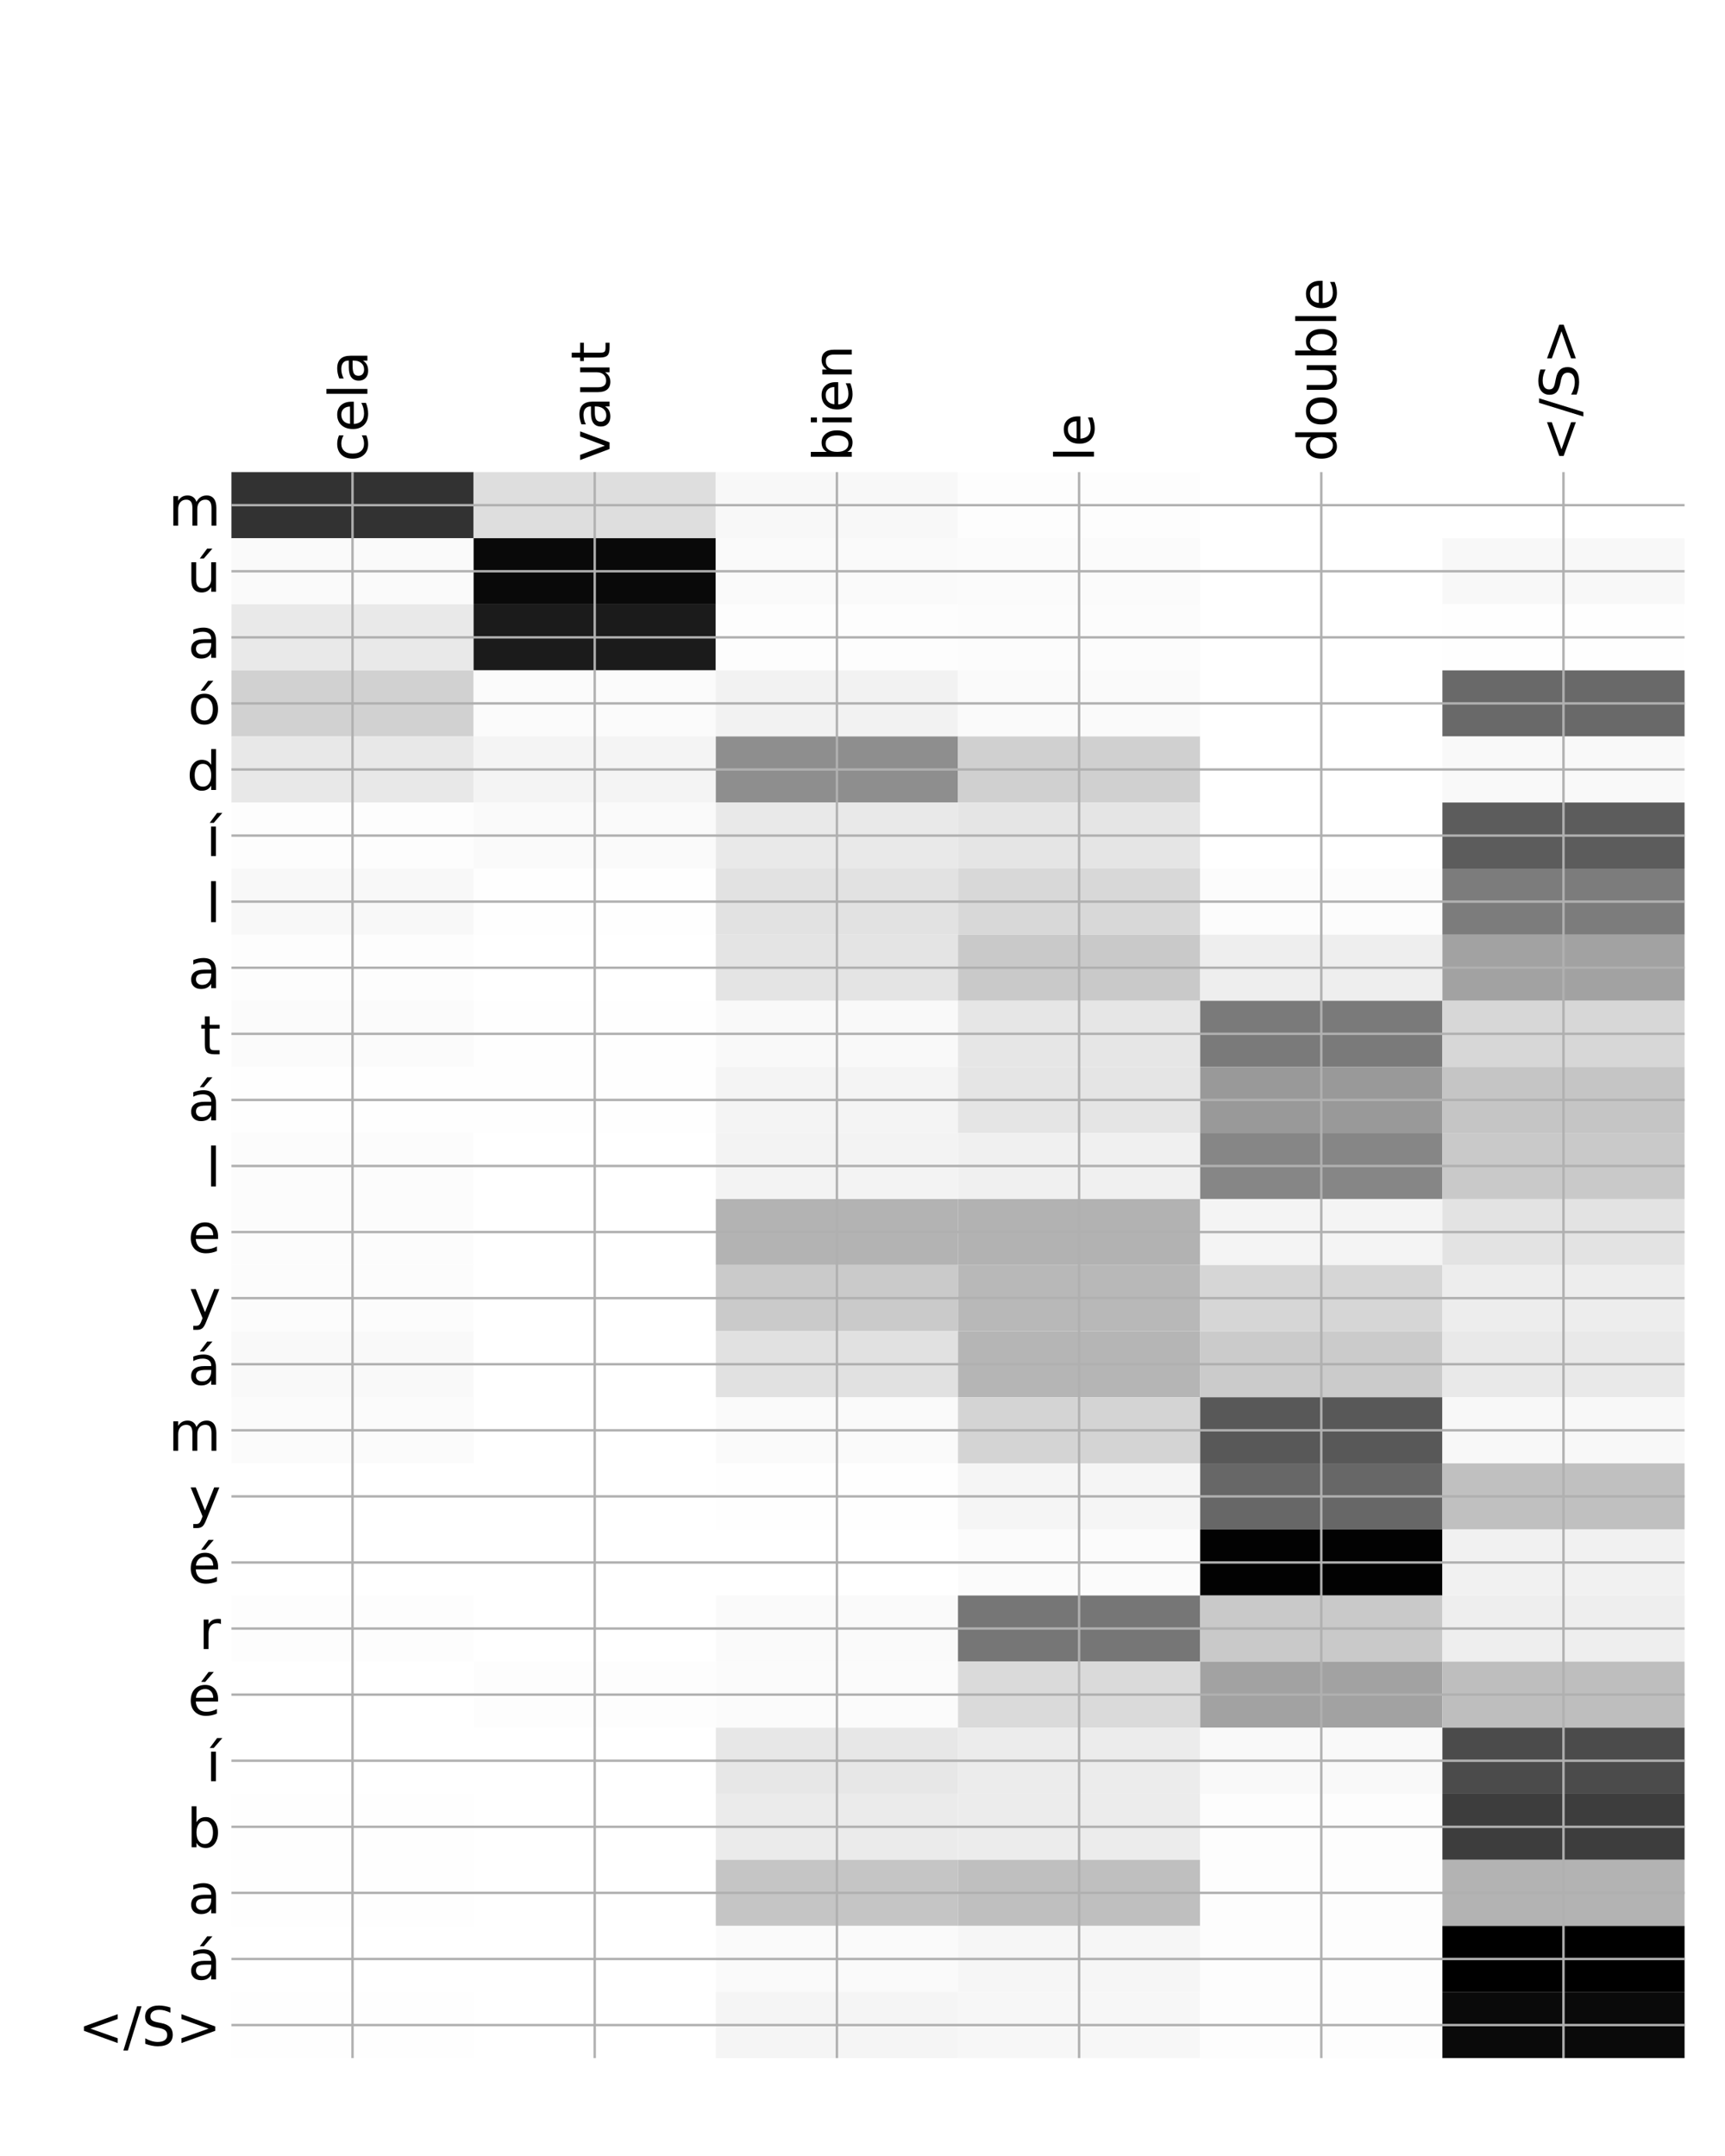 <?xml version="1.0" encoding="utf-8" standalone="no"?>
<!DOCTYPE svg PUBLIC "-//W3C//DTD SVG 1.1//EN"
  "http://www.w3.org/Graphics/SVG/1.1/DTD/svg11.dtd">
<!-- Created with matplotlib (http://matplotlib.org/) -->
<svg height="720pt" version="1.1" viewBox="0 0 576 720" width="576pt" xmlns="http://www.w3.org/2000/svg" xmlns:xlink="http://www.w3.org/1999/xlink">
 <defs>
  <style type="text/css">
*{stroke-linecap:butt;stroke-linejoin:round;}
  </style>
 </defs>
 <g id="figure_1">
  <g id="patch_1">
   <path d="M 0 720 
L 576 720 
L 576 0 
L 0 0 
z
" style="fill:#ffffff;"/>
  </g>
  <g id="axes_1">
   <g id="PolyCollection_1">
    <path clip-path="url(#p6055b982e8)" d="M 77.275 157.667 
L 77.275 179.735 
L 158.146 179.735 
L 158.146 157.667 
L 77.275 157.667 
z
" style="fill:#323232;"/>
    <path clip-path="url(#p6055b982e8)" d="M 158.146 157.667 
L 158.146 179.735 
L 239.017 179.735 
L 239.017 157.667 
L 158.146 157.667 
z
" style="fill:#dedede;"/>
    <path clip-path="url(#p6055b982e8)" d="M 239.017 157.667 
L 239.017 179.735 
L 319.887 179.735 
L 319.887 157.667 
L 239.017 157.667 
z
" style="fill:#f8f8f8;"/>
    <path clip-path="url(#p6055b982e8)" d="M 319.887 157.667 
L 319.887 179.735 
L 400.758 179.735 
L 400.758 157.667 
L 319.887 157.667 
z
" style="fill:#fdfdfd;"/>
    <path clip-path="url(#p6055b982e8)" d="M 400.758 157.667 
L 400.758 179.735 
L 481.629 179.735 
L 481.629 157.667 
L 400.758 157.667 
z
" style="fill:#ffffff;"/>
    <path clip-path="url(#p6055b982e8)" d="M 481.629 157.667 
L 481.629 179.735 
L 562.5 179.735 
L 562.5 157.667 
L 481.629 157.667 
z
" style="fill:#ffffff;"/>
    <path clip-path="url(#p6055b982e8)" d="M 77.275 179.735 
L 77.275 201.803 
L 158.146 201.803 
L 158.146 179.735 
L 77.275 179.735 
z
" style="fill:#fafafa;"/>
    <path clip-path="url(#p6055b982e8)" d="M 158.146 179.735 
L 158.146 201.803 
L 239.017 201.803 
L 239.017 179.735 
L 158.146 179.735 
z
" style="fill:#090909;"/>
    <path clip-path="url(#p6055b982e8)" d="M 239.017 179.735 
L 239.017 201.803 
L 319.887 201.803 
L 319.887 179.735 
L 239.017 179.735 
z
" style="fill:#fafafa;"/>
    <path clip-path="url(#p6055b982e8)" d="M 319.887 179.735 
L 319.887 201.803 
L 400.758 201.803 
L 400.758 179.735 
L 319.887 179.735 
z
" style="fill:#fbfbfb;"/>
    <path clip-path="url(#p6055b982e8)" d="M 400.758 179.735 
L 400.758 201.803 
L 481.629 201.803 
L 481.629 179.735 
L 400.758 179.735 
z
" style="fill:#ffffff;"/>
    <path clip-path="url(#p6055b982e8)" d="M 481.629 179.735 
L 481.629 201.803 
L 562.5 201.803 
L 562.5 179.735 
L 481.629 179.735 
z
" style="fill:#f8f8f8;"/>
    <path clip-path="url(#p6055b982e8)" d="M 77.275 201.803 
L 77.275 223.871 
L 158.146 223.871 
L 158.146 201.803 
L 77.275 201.803 
z
" style="fill:#e9e9e9;"/>
    <path clip-path="url(#p6055b982e8)" d="M 158.146 201.803 
L 158.146 223.871 
L 239.017 223.871 
L 239.017 201.803 
L 158.146 201.803 
z
" style="fill:#1b1b1b;"/>
    <path clip-path="url(#p6055b982e8)" d="M 239.017 201.803 
L 239.017 223.871 
L 319.887 223.871 
L 319.887 201.803 
L 239.017 201.803 
z
" style="fill:#fdfdfd;"/>
    <path clip-path="url(#p6055b982e8)" d="M 319.887 201.803 
L 319.887 223.871 
L 400.758 223.871 
L 400.758 201.803 
L 319.887 201.803 
z
" style="fill:#fcfcfc;"/>
    <path clip-path="url(#p6055b982e8)" d="M 400.758 201.803 
L 400.758 223.871 
L 481.629 223.871 
L 481.629 201.803 
L 400.758 201.803 
z
" style="fill:#ffffff;"/>
    <path clip-path="url(#p6055b982e8)" d="M 481.629 201.803 
L 481.629 223.871 
L 562.5 223.871 
L 562.5 201.803 
L 481.629 201.803 
z
" style="fill:#fefefe;"/>
    <path clip-path="url(#p6055b982e8)" d="M 77.275 223.871 
L 77.275 245.939 
L 158.146 245.939 
L 158.146 223.871 
L 77.275 223.871 
z
" style="fill:#d1d1d1;"/>
    <path clip-path="url(#p6055b982e8)" d="M 158.146 223.871 
L 158.146 245.939 
L 239.017 245.939 
L 239.017 223.871 
L 158.146 223.871 
z
" style="fill:#fbfbfb;"/>
    <path clip-path="url(#p6055b982e8)" d="M 239.017 223.871 
L 239.017 245.939 
L 319.887 245.939 
L 319.887 223.871 
L 239.017 223.871 
z
" style="fill:#f2f2f2;"/>
    <path clip-path="url(#p6055b982e8)" d="M 319.887 223.871 
L 319.887 245.939 
L 400.758 245.939 
L 400.758 223.871 
L 319.887 223.871 
z
" style="fill:#fafafa;"/>
    <path clip-path="url(#p6055b982e8)" d="M 400.758 223.871 
L 400.758 245.939 
L 481.629 245.939 
L 481.629 223.871 
L 400.758 223.871 
z
" style="fill:#ffffff;"/>
    <path clip-path="url(#p6055b982e8)" d="M 481.629 223.871 
L 481.629 245.939 
L 562.5 245.939 
L 562.5 223.871 
L 481.629 223.871 
z
" style="fill:#696969;"/>
    <path clip-path="url(#p6055b982e8)" d="M 77.275 245.939 
L 77.275 268.007 
L 158.146 268.007 
L 158.146 245.939 
L 77.275 245.939 
z
" style="fill:#e8e8e8;"/>
    <path clip-path="url(#p6055b982e8)" d="M 158.146 245.939 
L 158.146 268.007 
L 239.017 268.007 
L 239.017 245.939 
L 158.146 245.939 
z
" style="fill:#f4f4f4;"/>
    <path clip-path="url(#p6055b982e8)" d="M 239.017 245.939 
L 239.017 268.007 
L 319.887 268.007 
L 319.887 245.939 
L 239.017 245.939 
z
" style="fill:#8e8e8e;"/>
    <path clip-path="url(#p6055b982e8)" d="M 319.887 245.939 
L 319.887 268.007 
L 400.758 268.007 
L 400.758 245.939 
L 319.887 245.939 
z
" style="fill:#d0d0d0;"/>
    <path clip-path="url(#p6055b982e8)" d="M 400.758 245.939 
L 400.758 268.007 
L 481.629 268.007 
L 481.629 245.939 
L 400.758 245.939 
z
" style="fill:#ffffff;"/>
    <path clip-path="url(#p6055b982e8)" d="M 481.629 245.939 
L 481.629 268.007 
L 562.5 268.007 
L 562.5 245.939 
L 481.629 245.939 
z
" style="fill:#f9f9f9;"/>
    <path clip-path="url(#p6055b982e8)" d="M 77.275 268.007 
L 77.275 290.075 
L 158.146 290.075 
L 158.146 268.007 
L 77.275 268.007 
z
" style="fill:#fdfdfd;"/>
    <path clip-path="url(#p6055b982e8)" d="M 158.146 268.007 
L 158.146 290.075 
L 239.017 290.075 
L 239.017 268.007 
L 158.146 268.007 
z
" style="fill:#fafafa;"/>
    <path clip-path="url(#p6055b982e8)" d="M 239.017 268.007 
L 239.017 290.075 
L 319.887 290.075 
L 319.887 268.007 
L 239.017 268.007 
z
" style="fill:#e9e9e9;"/>
    <path clip-path="url(#p6055b982e8)" d="M 319.887 268.007 
L 319.887 290.075 
L 400.758 290.075 
L 400.758 268.007 
L 319.887 268.007 
z
" style="fill:#e5e5e5;"/>
    <path clip-path="url(#p6055b982e8)" d="M 400.758 268.007 
L 400.758 290.075 
L 481.629 290.075 
L 481.629 268.007 
L 400.758 268.007 
z
" style="fill:#ffffff;"/>
    <path clip-path="url(#p6055b982e8)" d="M 481.629 268.007 
L 481.629 290.075 
L 562.5 290.075 
L 562.5 268.007 
L 481.629 268.007 
z
" style="fill:#5c5c5c;"/>
    <path clip-path="url(#p6055b982e8)" d="M 77.275 290.075 
L 77.275 312.143 
L 158.146 312.143 
L 158.146 290.075 
L 77.275 290.075 
z
" style="fill:#f8f8f8;"/>
    <path clip-path="url(#p6055b982e8)" d="M 158.146 290.075 
L 158.146 312.143 
L 239.017 312.143 
L 239.017 290.075 
L 158.146 290.075 
z
" style="fill:#fefefe;"/>
    <path clip-path="url(#p6055b982e8)" d="M 239.017 290.075 
L 239.017 312.143 
L 319.887 312.143 
L 319.887 290.075 
L 239.017 290.075 
z
" style="fill:#e2e2e2;"/>
    <path clip-path="url(#p6055b982e8)" d="M 319.887 290.075 
L 319.887 312.143 
L 400.758 312.143 
L 400.758 290.075 
L 319.887 290.075 
z
" style="fill:#d8d8d8;"/>
    <path clip-path="url(#p6055b982e8)" d="M 400.758 290.075 
L 400.758 312.143 
L 481.629 312.143 
L 481.629 290.075 
L 400.758 290.075 
z
" style="fill:#fcfcfc;"/>
    <path clip-path="url(#p6055b982e8)" d="M 481.629 290.075 
L 481.629 312.143 
L 562.5 312.143 
L 562.5 290.075 
L 481.629 290.075 
z
" style="fill:#7c7c7c;"/>
    <path clip-path="url(#p6055b982e8)" d="M 77.275 312.143 
L 77.275 334.211 
L 158.146 334.211 
L 158.146 312.143 
L 77.275 312.143 
z
" style="fill:#fdfdfd;"/>
    <path clip-path="url(#p6055b982e8)" d="M 158.146 312.143 
L 158.146 334.211 
L 239.017 334.211 
L 239.017 312.143 
L 158.146 312.143 
z
" style="fill:#ffffff;"/>
    <path clip-path="url(#p6055b982e8)" d="M 239.017 312.143 
L 239.017 334.211 
L 319.887 334.211 
L 319.887 312.143 
L 239.017 312.143 
z
" style="fill:#e4e4e4;"/>
    <path clip-path="url(#p6055b982e8)" d="M 319.887 312.143 
L 319.887 334.211 
L 400.758 334.211 
L 400.758 312.143 
L 319.887 312.143 
z
" style="fill:#c9c9c9;"/>
    <path clip-path="url(#p6055b982e8)" d="M 400.758 312.143 
L 400.758 334.211 
L 481.629 334.211 
L 481.629 312.143 
L 400.758 312.143 
z
" style="fill:#eeeeee;"/>
    <path clip-path="url(#p6055b982e8)" d="M 481.629 312.143 
L 481.629 334.211 
L 562.5 334.211 
L 562.5 312.143 
L 481.629 312.143 
z
" style="fill:#a2a2a2;"/>
    <path clip-path="url(#p6055b982e8)" d="M 77.275 334.211 
L 77.275 356.279 
L 158.146 356.279 
L 158.146 334.211 
L 77.275 334.211 
z
" style="fill:#fbfbfb;"/>
    <path clip-path="url(#p6055b982e8)" d="M 158.146 334.211 
L 158.146 356.279 
L 239.017 356.279 
L 239.017 334.211 
L 158.146 334.211 
z
" style="fill:#fefefe;"/>
    <path clip-path="url(#p6055b982e8)" d="M 239.017 334.211 
L 239.017 356.279 
L 319.887 356.279 
L 319.887 334.211 
L 239.017 334.211 
z
" style="fill:#f9f9f9;"/>
    <path clip-path="url(#p6055b982e8)" d="M 319.887 334.211 
L 319.887 356.279 
L 400.758 356.279 
L 400.758 334.211 
L 319.887 334.211 
z
" style="fill:#e6e6e6;"/>
    <path clip-path="url(#p6055b982e8)" d="M 400.758 334.211 
L 400.758 356.279 
L 481.629 356.279 
L 481.629 334.211 
L 400.758 334.211 
z
" style="fill:#7a7a7a;"/>
    <path clip-path="url(#p6055b982e8)" d="M 481.629 334.211 
L 481.629 356.279 
L 562.5 356.279 
L 562.5 334.211 
L 481.629 334.211 
z
" style="fill:#d7d7d7;"/>
    <path clip-path="url(#p6055b982e8)" d="M 77.275 356.279 
L 77.275 378.347 
L 158.146 378.347 
L 158.146 356.279 
L 77.275 356.279 
z
" style="fill:#fefefe;"/>
    <path clip-path="url(#p6055b982e8)" d="M 158.146 356.279 
L 158.146 378.347 
L 239.017 378.347 
L 239.017 356.279 
L 158.146 356.279 
z
" style="fill:#fefefe;"/>
    <path clip-path="url(#p6055b982e8)" d="M 239.017 356.279 
L 239.017 378.347 
L 319.887 378.347 
L 319.887 356.279 
L 239.017 356.279 
z
" style="fill:#f4f4f4;"/>
    <path clip-path="url(#p6055b982e8)" d="M 319.887 356.279 
L 319.887 378.347 
L 400.758 378.347 
L 400.758 356.279 
L 319.887 356.279 
z
" style="fill:#e5e5e5;"/>
    <path clip-path="url(#p6055b982e8)" d="M 400.758 356.279 
L 400.758 378.347 
L 481.629 378.347 
L 481.629 356.279 
L 400.758 356.279 
z
" style="fill:#999999;"/>
    <path clip-path="url(#p6055b982e8)" d="M 481.629 356.279 
L 481.629 378.347 
L 562.5 378.347 
L 562.5 356.279 
L 481.629 356.279 
z
" style="fill:#c5c5c5;"/>
    <path clip-path="url(#p6055b982e8)" d="M 77.275 378.347 
L 77.275 400.415 
L 158.146 400.415 
L 158.146 378.347 
L 77.275 378.347 
z
" style="fill:#fcfcfc;"/>
    <path clip-path="url(#p6055b982e8)" d="M 158.146 378.347 
L 158.146 400.415 
L 239.017 400.415 
L 239.017 378.347 
L 158.146 378.347 
z
" style="fill:#ffffff;"/>
    <path clip-path="url(#p6055b982e8)" d="M 239.017 378.347 
L 239.017 400.415 
L 319.887 400.415 
L 319.887 378.347 
L 239.017 378.347 
z
" style="fill:#f3f3f3;"/>
    <path clip-path="url(#p6055b982e8)" d="M 319.887 378.347 
L 319.887 400.415 
L 400.758 400.415 
L 400.758 378.347 
L 319.887 378.347 
z
" style="fill:#f0f0f0;"/>
    <path clip-path="url(#p6055b982e8)" d="M 400.758 378.347 
L 400.758 400.415 
L 481.629 400.415 
L 481.629 378.347 
L 400.758 378.347 
z
" style="fill:#868686;"/>
    <path clip-path="url(#p6055b982e8)" d="M 481.629 378.347 
L 481.629 400.415 
L 562.5 400.415 
L 562.5 378.347 
L 481.629 378.347 
z
" style="fill:#c9c9c9;"/>
    <path clip-path="url(#p6055b982e8)" d="M 77.275 400.415 
L 77.275 422.483 
L 158.146 422.483 
L 158.146 400.415 
L 77.275 400.415 
z
" style="fill:#fcfcfc;"/>
    <path clip-path="url(#p6055b982e8)" d="M 158.146 400.415 
L 158.146 422.483 
L 239.017 422.483 
L 239.017 400.415 
L 158.146 400.415 
z
" style="fill:#ffffff;"/>
    <path clip-path="url(#p6055b982e8)" d="M 239.017 400.415 
L 239.017 422.483 
L 319.887 422.483 
L 319.887 400.415 
L 239.017 400.415 
z
" style="fill:#b3b3b3;"/>
    <path clip-path="url(#p6055b982e8)" d="M 319.887 400.415 
L 319.887 422.483 
L 400.758 422.483 
L 400.758 400.415 
L 319.887 400.415 
z
" style="fill:#b2b2b2;"/>
    <path clip-path="url(#p6055b982e8)" d="M 400.758 400.415 
L 400.758 422.483 
L 481.629 422.483 
L 481.629 400.415 
L 400.758 400.415 
z
" style="fill:#f4f4f4;"/>
    <path clip-path="url(#p6055b982e8)" d="M 481.629 400.415 
L 481.629 422.483 
L 562.5 422.483 
L 562.5 400.415 
L 481.629 400.415 
z
" style="fill:#e3e3e3;"/>
    <path clip-path="url(#p6055b982e8)" d="M 77.275 422.483 
L 77.275 444.551 
L 158.146 444.551 
L 158.146 422.483 
L 77.275 422.483 
z
" style="fill:#fcfcfc;"/>
    <path clip-path="url(#p6055b982e8)" d="M 158.146 422.483 
L 158.146 444.551 
L 239.017 444.551 
L 239.017 422.483 
L 158.146 422.483 
z
" style="fill:#ffffff;"/>
    <path clip-path="url(#p6055b982e8)" d="M 239.017 422.483 
L 239.017 444.551 
L 319.887 444.551 
L 319.887 422.483 
L 239.017 422.483 
z
" style="fill:#cacaca;"/>
    <path clip-path="url(#p6055b982e8)" d="M 319.887 422.483 
L 319.887 444.551 
L 400.758 444.551 
L 400.758 422.483 
L 319.887 422.483 
z
" style="fill:#b8b8b8;"/>
    <path clip-path="url(#p6055b982e8)" d="M 400.758 422.483 
L 400.758 444.551 
L 481.629 444.551 
L 481.629 422.483 
L 400.758 422.483 
z
" style="fill:#d6d6d6;"/>
    <path clip-path="url(#p6055b982e8)" d="M 481.629 422.483 
L 481.629 444.551 
L 562.5 444.551 
L 562.5 422.483 
L 481.629 422.483 
z
" style="fill:#ededed;"/>
    <path clip-path="url(#p6055b982e8)" d="M 77.275 444.551 
L 77.275 466.619 
L 158.146 466.619 
L 158.146 444.551 
L 77.275 444.551 
z
" style="fill:#f9f9f9;"/>
    <path clip-path="url(#p6055b982e8)" d="M 158.146 444.551 
L 158.146 466.619 
L 239.017 466.619 
L 239.017 444.551 
L 158.146 444.551 
z
" style="fill:#ffffff;"/>
    <path clip-path="url(#p6055b982e8)" d="M 239.017 444.551 
L 239.017 466.619 
L 319.887 466.619 
L 319.887 444.551 
L 239.017 444.551 
z
" style="fill:#e1e1e1;"/>
    <path clip-path="url(#p6055b982e8)" d="M 319.887 444.551 
L 319.887 466.619 
L 400.758 466.619 
L 400.758 444.551 
L 319.887 444.551 
z
" style="fill:#b5b5b5;"/>
    <path clip-path="url(#p6055b982e8)" d="M 400.758 444.551 
L 400.758 466.619 
L 481.629 466.619 
L 481.629 444.551 
L 400.758 444.551 
z
" style="fill:#cbcbcb;"/>
    <path clip-path="url(#p6055b982e8)" d="M 481.629 444.551 
L 481.629 466.619 
L 562.5 466.619 
L 562.5 444.551 
L 481.629 444.551 
z
" style="fill:#e9e9e9;"/>
    <path clip-path="url(#p6055b982e8)" d="M 77.275 466.619 
L 77.275 488.688 
L 158.146 488.688 
L 158.146 466.619 
L 77.275 466.619 
z
" style="fill:#fbfbfb;"/>
    <path clip-path="url(#p6055b982e8)" d="M 158.146 466.619 
L 158.146 488.688 
L 239.017 488.688 
L 239.017 466.619 
L 158.146 466.619 
z
" style="fill:#ffffff;"/>
    <path clip-path="url(#p6055b982e8)" d="M 239.017 466.619 
L 239.017 488.688 
L 319.887 488.688 
L 319.887 466.619 
L 239.017 466.619 
z
" style="fill:#fafafa;"/>
    <path clip-path="url(#p6055b982e8)" d="M 319.887 466.619 
L 319.887 488.688 
L 400.758 488.688 
L 400.758 466.619 
L 319.887 466.619 
z
" style="fill:#d4d4d4;"/>
    <path clip-path="url(#p6055b982e8)" d="M 400.758 466.619 
L 400.758 488.688 
L 481.629 488.688 
L 481.629 466.619 
L 400.758 466.619 
z
" style="fill:#585858;"/>
    <path clip-path="url(#p6055b982e8)" d="M 481.629 466.619 
L 481.629 488.688 
L 562.5 488.688 
L 562.5 466.619 
L 481.629 466.619 
z
" style="fill:#f8f8f8;"/>
    <path clip-path="url(#p6055b982e8)" d="M 77.275 488.688 
L 77.275 510.756 
L 158.146 510.756 
L 158.146 488.688 
L 77.275 488.688 
z
" style="fill:#ffffff;"/>
    <path clip-path="url(#p6055b982e8)" d="M 158.146 488.688 
L 158.146 510.756 
L 239.017 510.756 
L 239.017 488.688 
L 158.146 488.688 
z
" style="fill:#ffffff;"/>
    <path clip-path="url(#p6055b982e8)" d="M 239.017 488.688 
L 239.017 510.756 
L 319.887 510.756 
L 319.887 488.688 
L 239.017 488.688 
z
" style="fill:#fefefe;"/>
    <path clip-path="url(#p6055b982e8)" d="M 319.887 488.688 
L 319.887 510.756 
L 400.758 510.756 
L 400.758 488.688 
L 319.887 488.688 
z
" style="fill:#f5f5f5;"/>
    <path clip-path="url(#p6055b982e8)" d="M 400.758 488.688 
L 400.758 510.756 
L 481.629 510.756 
L 481.629 488.688 
L 400.758 488.688 
z
" style="fill:#676767;"/>
    <path clip-path="url(#p6055b982e8)" d="M 481.629 488.688 
L 481.629 510.756 
L 562.5 510.756 
L 562.5 488.688 
L 481.629 488.688 
z
" style="fill:#c0c0c0;"/>
    <path clip-path="url(#p6055b982e8)" d="M 77.275 510.756 
L 77.275 532.824 
L 158.146 532.824 
L 158.146 510.756 
L 77.275 510.756 
z
" style="fill:#ffffff;"/>
    <path clip-path="url(#p6055b982e8)" d="M 158.146 510.756 
L 158.146 532.824 
L 239.017 532.824 
L 239.017 510.756 
L 158.146 510.756 
z
" style="fill:#ffffff;"/>
    <path clip-path="url(#p6055b982e8)" d="M 239.017 510.756 
L 239.017 532.824 
L 319.887 532.824 
L 319.887 510.756 
L 239.017 510.756 
z
" style="fill:#ffffff;"/>
    <path clip-path="url(#p6055b982e8)" d="M 319.887 510.756 
L 319.887 532.824 
L 400.758 532.824 
L 400.758 510.756 
L 319.887 510.756 
z
" style="fill:#fbfbfb;"/>
    <path clip-path="url(#p6055b982e8)" d="M 400.758 510.756 
L 400.758 532.824 
L 481.629 532.824 
L 481.629 510.756 
L 400.758 510.756 
z
" style="fill:#020202;"/>
    <path clip-path="url(#p6055b982e8)" d="M 481.629 510.756 
L 481.629 532.824 
L 562.5 532.824 
L 562.5 510.756 
L 481.629 510.756 
z
" style="fill:#f1f1f1;"/>
    <path clip-path="url(#p6055b982e8)" d="M 77.275 532.824 
L 77.275 554.892 
L 158.146 554.892 
L 158.146 532.824 
L 77.275 532.824 
z
" style="fill:#fdfdfd;"/>
    <path clip-path="url(#p6055b982e8)" d="M 158.146 532.824 
L 158.146 554.892 
L 239.017 554.892 
L 239.017 532.824 
L 158.146 532.824 
z
" style="fill:#ffffff;"/>
    <path clip-path="url(#p6055b982e8)" d="M 239.017 532.824 
L 239.017 554.892 
L 319.887 554.892 
L 319.887 532.824 
L 239.017 532.824 
z
" style="fill:#fafafa;"/>
    <path clip-path="url(#p6055b982e8)" d="M 319.887 532.824 
L 319.887 554.892 
L 400.758 554.892 
L 400.758 532.824 
L 319.887 532.824 
z
" style="fill:#767676;"/>
    <path clip-path="url(#p6055b982e8)" d="M 400.758 532.824 
L 400.758 554.892 
L 481.629 554.892 
L 481.629 532.824 
L 400.758 532.824 
z
" style="fill:#c9c9c9;"/>
    <path clip-path="url(#p6055b982e8)" d="M 481.629 532.824 
L 481.629 554.892 
L 562.5 554.892 
L 562.5 532.824 
L 481.629 532.824 
z
" style="fill:#eeeeee;"/>
    <path clip-path="url(#p6055b982e8)" d="M 77.275 554.892 
L 77.275 576.96 
L 158.146 576.96 
L 158.146 554.892 
L 77.275 554.892 
z
" style="fill:#ffffff;"/>
    <path clip-path="url(#p6055b982e8)" d="M 158.146 554.892 
L 158.146 576.96 
L 239.017 576.96 
L 239.017 554.892 
L 158.146 554.892 
z
" style="fill:#fdfdfd;"/>
    <path clip-path="url(#p6055b982e8)" d="M 239.017 554.892 
L 239.017 576.96 
L 319.887 576.96 
L 319.887 554.892 
L 239.017 554.892 
z
" style="fill:#fbfbfb;"/>
    <path clip-path="url(#p6055b982e8)" d="M 319.887 554.892 
L 319.887 576.96 
L 400.758 576.96 
L 400.758 554.892 
L 319.887 554.892 
z
" style="fill:#dadada;"/>
    <path clip-path="url(#p6055b982e8)" d="M 400.758 554.892 
L 400.758 576.96 
L 481.629 576.96 
L 481.629 554.892 
L 400.758 554.892 
z
" style="fill:#a2a2a2;"/>
    <path clip-path="url(#p6055b982e8)" d="M 481.629 554.892 
L 481.629 576.96 
L 562.5 576.96 
L 562.5 554.892 
L 481.629 554.892 
z
" style="fill:#bebebe;"/>
    <path clip-path="url(#p6055b982e8)" d="M 77.275 576.96 
L 77.275 599.028 
L 158.146 599.028 
L 158.146 576.96 
L 77.275 576.96 
z
" style="fill:#ffffff;"/>
    <path clip-path="url(#p6055b982e8)" d="M 158.146 576.96 
L 158.146 599.028 
L 239.017 599.028 
L 239.017 576.96 
L 158.146 576.96 
z
" style="fill:#ffffff;"/>
    <path clip-path="url(#p6055b982e8)" d="M 239.017 576.96 
L 239.017 599.028 
L 319.887 599.028 
L 319.887 576.96 
L 239.017 576.96 
z
" style="fill:#e7e7e7;"/>
    <path clip-path="url(#p6055b982e8)" d="M 319.887 576.96 
L 319.887 599.028 
L 400.758 599.028 
L 400.758 576.96 
L 319.887 576.96 
z
" style="fill:#ececec;"/>
    <path clip-path="url(#p6055b982e8)" d="M 400.758 576.96 
L 400.758 599.028 
L 481.629 599.028 
L 481.629 576.96 
L 400.758 576.96 
z
" style="fill:#f9f9f9;"/>
    <path clip-path="url(#p6055b982e8)" d="M 481.629 576.96 
L 481.629 599.028 
L 562.5 599.028 
L 562.5 576.96 
L 481.629 576.96 
z
" style="fill:#4b4b4b;"/>
    <path clip-path="url(#p6055b982e8)" d="M 77.275 599.028 
L 77.275 621.096 
L 158.146 621.096 
L 158.146 599.028 
L 77.275 599.028 
z
" style="fill:#fefefe;"/>
    <path clip-path="url(#p6055b982e8)" d="M 158.146 599.028 
L 158.146 621.096 
L 239.017 621.096 
L 239.017 599.028 
L 158.146 599.028 
z
" style="fill:#ffffff;"/>
    <path clip-path="url(#p6055b982e8)" d="M 239.017 599.028 
L 239.017 621.096 
L 319.887 621.096 
L 319.887 599.028 
L 239.017 599.028 
z
" style="fill:#ebebeb;"/>
    <path clip-path="url(#p6055b982e8)" d="M 319.887 599.028 
L 319.887 621.096 
L 400.758 621.096 
L 400.758 599.028 
L 319.887 599.028 
z
" style="fill:#ececec;"/>
    <path clip-path="url(#p6055b982e8)" d="M 400.758 599.028 
L 400.758 621.096 
L 481.629 621.096 
L 481.629 599.028 
L 400.758 599.028 
z
" style="fill:#fdfdfd;"/>
    <path clip-path="url(#p6055b982e8)" d="M 481.629 599.028 
L 481.629 621.096 
L 562.5 621.096 
L 562.5 599.028 
L 481.629 599.028 
z
" style="fill:#3d3d3d;"/>
    <path clip-path="url(#p6055b982e8)" d="M 77.275 621.096 
L 77.275 643.164 
L 158.146 643.164 
L 158.146 621.096 
L 77.275 621.096 
z
" style="fill:#fefefe;"/>
    <path clip-path="url(#p6055b982e8)" d="M 158.146 621.096 
L 158.146 643.164 
L 239.017 643.164 
L 239.017 621.096 
L 158.146 621.096 
z
" style="fill:#ffffff;"/>
    <path clip-path="url(#p6055b982e8)" d="M 239.017 621.096 
L 239.017 643.164 
L 319.887 643.164 
L 319.887 621.096 
L 239.017 621.096 
z
" style="fill:#c5c5c5;"/>
    <path clip-path="url(#p6055b982e8)" d="M 319.887 621.096 
L 319.887 643.164 
L 400.758 643.164 
L 400.758 621.096 
L 319.887 621.096 
z
" style="fill:#bfbfbf;"/>
    <path clip-path="url(#p6055b982e8)" d="M 400.758 621.096 
L 400.758 643.164 
L 481.629 643.164 
L 481.629 621.096 
L 400.758 621.096 
z
" style="fill:#fdfdfd;"/>
    <path clip-path="url(#p6055b982e8)" d="M 481.629 621.096 
L 481.629 643.164 
L 562.5 643.164 
L 562.5 621.096 
L 481.629 621.096 
z
" style="fill:#b3b3b3;"/>
    <path clip-path="url(#p6055b982e8)" d="M 77.275 643.164 
L 77.275 665.232 
L 158.146 665.232 
L 158.146 643.164 
L 77.275 643.164 
z
" style="fill:#ffffff;"/>
    <path clip-path="url(#p6055b982e8)" d="M 158.146 643.164 
L 158.146 665.232 
L 239.017 665.232 
L 239.017 643.164 
L 158.146 643.164 
z
" style="fill:#ffffff;"/>
    <path clip-path="url(#p6055b982e8)" d="M 239.017 643.164 
L 239.017 665.232 
L 319.887 665.232 
L 319.887 643.164 
L 239.017 643.164 
z
" style="fill:#fafafa;"/>
    <path clip-path="url(#p6055b982e8)" d="M 319.887 643.164 
L 319.887 665.232 
L 400.758 665.232 
L 400.758 643.164 
L 319.887 643.164 
z
" style="fill:#f6f6f6;"/>
    <path clip-path="url(#p6055b982e8)" d="M 400.758 643.164 
L 400.758 665.232 
L 481.629 665.232 
L 481.629 643.164 
L 400.758 643.164 
z
" style="fill:#fdfdfd;"/>
    <path clip-path="url(#p6055b982e8)" d="M 481.629 643.164 
L 481.629 665.232 
L 562.5 665.232 
L 562.5 643.164 
L 481.629 643.164 
z
"/>
    <path clip-path="url(#p6055b982e8)" d="M 77.275 665.232 
L 77.275 687.3 
L 158.146 687.3 
L 158.146 665.232 
L 77.275 665.232 
z
" style="fill:#fefefe;"/>
    <path clip-path="url(#p6055b982e8)" d="M 158.146 665.232 
L 158.146 687.3 
L 239.017 687.3 
L 239.017 665.232 
L 158.146 665.232 
z
" style="fill:#ffffff;"/>
    <path clip-path="url(#p6055b982e8)" d="M 239.017 665.232 
L 239.017 687.3 
L 319.887 687.3 
L 319.887 665.232 
L 239.017 665.232 
z
" style="fill:#f5f5f5;"/>
    <path clip-path="url(#p6055b982e8)" d="M 319.887 665.232 
L 319.887 687.3 
L 400.758 687.3 
L 400.758 665.232 
L 319.887 665.232 
z
" style="fill:#f7f7f7;"/>
    <path clip-path="url(#p6055b982e8)" d="M 400.758 665.232 
L 400.758 687.3 
L 481.629 687.3 
L 481.629 665.232 
L 400.758 665.232 
z
" style="fill:#fdfdfd;"/>
    <path clip-path="url(#p6055b982e8)" d="M 481.629 665.232 
L 481.629 687.3 
L 562.5 687.3 
L 562.5 665.232 
L 481.629 665.232 
z
" style="fill:#0a0a0a;"/>
   </g>
   <g id="matplotlib.axis_1">
    <g id="xtick_1">
     <g id="line2d_1">
      <path clip-path="url(#p6055b982e8)" d="M 117.71 687.3 
L 117.71 157.667 
" style="fill:none;stroke:#b0b0b0;stroke-linecap:square;stroke-width:0.8;"/>
     </g>
     <g id="line2d_2"/>
     <g id="text_1">
      <!-- cela -->
      <defs>
       <path d="M 48.781 52.594 
L 48.781 44.188 
Q 44.969 46.297 41.141 47.344 
Q 37.312 48.391 33.406 48.391 
Q 24.656 48.391 19.812 42.844 
Q 14.984 37.312 14.984 27.297 
Q 14.984 17.281 19.812 11.734 
Q 24.656 6.203 33.406 6.203 
Q 37.312 6.203 41.141 7.25 
Q 44.969 8.297 48.781 10.406 
L 48.781 2.094 
Q 45.016 0.344 40.984 -0.531 
Q 36.969 -1.422 32.422 -1.422 
Q 20.062 -1.422 12.781 6.344 
Q 5.516 14.109 5.516 27.297 
Q 5.516 40.672 12.859 48.328 
Q 20.219 56 33.016 56 
Q 37.156 56 41.109 55.141 
Q 45.062 54.297 48.781 52.594 
z
" id="DejaVuSans-63"/>
       <path d="M 56.203 29.594 
L 56.203 25.203 
L 14.891 25.203 
Q 15.484 15.922 20.484 11.062 
Q 25.484 6.203 34.422 6.203 
Q 39.594 6.203 44.453 7.469 
Q 49.312 8.734 54.109 11.281 
L 54.109 2.781 
Q 49.266 0.734 44.188 -0.344 
Q 39.109 -1.422 33.891 -1.422 
Q 20.797 -1.422 13.156 6.188 
Q 5.516 13.812 5.516 26.812 
Q 5.516 40.234 12.766 48.109 
Q 20.016 56 32.328 56 
Q 43.359 56 49.781 48.891 
Q 56.203 41.797 56.203 29.594 
z
M 47.219 32.234 
Q 47.125 39.594 43.094 43.984 
Q 39.062 48.391 32.422 48.391 
Q 24.906 48.391 20.391 44.141 
Q 15.875 39.891 15.188 32.172 
z
" id="DejaVuSans-65"/>
       <path d="M 9.422 75.984 
L 18.406 75.984 
L 18.406 0 
L 9.422 0 
z
" id="DejaVuSans-6c"/>
       <path d="M 34.281 27.484 
Q 23.391 27.484 19.188 25 
Q 14.984 22.516 14.984 16.5 
Q 14.984 11.719 18.141 8.906 
Q 21.297 6.109 26.703 6.109 
Q 34.188 6.109 38.703 11.406 
Q 43.219 16.703 43.219 25.484 
L 43.219 27.484 
z
M 52.203 31.203 
L 52.203 0 
L 43.219 0 
L 43.219 8.297 
Q 40.141 3.328 35.547 0.953 
Q 30.953 -1.422 24.312 -1.422 
Q 15.922 -1.422 10.953 3.297 
Q 6 8.016 6 15.922 
Q 6 25.141 12.172 29.828 
Q 18.359 34.516 30.609 34.516 
L 43.219 34.516 
L 43.219 35.406 
Q 43.219 41.609 39.141 45 
Q 35.062 48.391 27.688 48.391 
Q 23 48.391 18.547 47.266 
Q 14.109 46.141 10.016 43.891 
L 10.016 52.203 
Q 14.938 54.109 19.578 55.047 
Q 24.219 56 28.609 56 
Q 40.484 56 46.344 49.844 
Q 52.203 43.703 52.203 31.203 
z
" id="DejaVuSans-61"/>
      </defs>
      <g transform="translate(122.677 154.167)rotate(-90)scale(0.18 -0.18)">
       <use xlink:href="#DejaVuSans-63"/>
       <use x="54.98" xlink:href="#DejaVuSans-65"/>
       <use x="116.504" xlink:href="#DejaVuSans-6c"/>
       <use x="144.287" xlink:href="#DejaVuSans-61"/>
      </g>
     </g>
    </g>
    <g id="xtick_2">
     <g id="line2d_3">
      <path clip-path="url(#p6055b982e8)" d="M 198.581 687.3 
L 198.581 157.667 
" style="fill:none;stroke:#b0b0b0;stroke-linecap:square;stroke-width:0.8;"/>
     </g>
     <g id="line2d_4"/>
     <g id="text_2">
      <!-- vaut -->
      <defs>
       <path d="M 2.984 54.688 
L 12.5 54.688 
L 29.594 8.797 
L 46.688 54.688 
L 56.203 54.688 
L 35.688 0 
L 23.484 0 
z
" id="DejaVuSans-76"/>
       <path d="M 8.5 21.578 
L 8.5 54.688 
L 17.484 54.688 
L 17.484 21.922 
Q 17.484 14.156 20.5 10.266 
Q 23.531 6.391 29.594 6.391 
Q 36.859 6.391 41.078 11.031 
Q 45.312 15.672 45.312 23.688 
L 45.312 54.688 
L 54.297 54.688 
L 54.297 0 
L 45.312 0 
L 45.312 8.406 
Q 42.047 3.422 37.719 1 
Q 33.406 -1.422 27.688 -1.422 
Q 18.266 -1.422 13.375 4.438 
Q 8.5 10.297 8.5 21.578 
z
M 31.109 56 
z
" id="DejaVuSans-75"/>
       <path d="M 18.312 70.219 
L 18.312 54.688 
L 36.812 54.688 
L 36.812 47.703 
L 18.312 47.703 
L 18.312 18.016 
Q 18.312 11.328 20.141 9.422 
Q 21.969 7.516 27.594 7.516 
L 36.812 7.516 
L 36.812 0 
L 27.594 0 
Q 17.188 0 13.234 3.875 
Q 9.281 7.766 9.281 18.016 
L 9.281 47.703 
L 2.688 47.703 
L 2.688 54.688 
L 9.281 54.688 
L 9.281 70.219 
z
" id="DejaVuSans-74"/>
      </defs>
      <g transform="translate(203.548 154.167)rotate(-90)scale(0.18 -0.18)">
       <use xlink:href="#DejaVuSans-76"/>
       <use x="59.18" xlink:href="#DejaVuSans-61"/>
       <use x="120.459" xlink:href="#DejaVuSans-75"/>
       <use x="183.838" xlink:href="#DejaVuSans-74"/>
      </g>
     </g>
    </g>
    <g id="xtick_3">
     <g id="line2d_5">
      <path clip-path="url(#p6055b982e8)" d="M 279.452 687.3 
L 279.452 157.667 
" style="fill:none;stroke:#b0b0b0;stroke-linecap:square;stroke-width:0.8;"/>
     </g>
     <g id="line2d_6"/>
     <g id="text_3">
      <!-- bien -->
      <defs>
       <path d="M 48.688 27.297 
Q 48.688 37.203 44.609 42.844 
Q 40.531 48.484 33.406 48.484 
Q 26.266 48.484 22.188 42.844 
Q 18.109 37.203 18.109 27.297 
Q 18.109 17.391 22.188 11.75 
Q 26.266 6.109 33.406 6.109 
Q 40.531 6.109 44.609 11.75 
Q 48.688 17.391 48.688 27.297 
z
M 18.109 46.391 
Q 20.953 51.266 25.266 53.625 
Q 29.594 56 35.594 56 
Q 45.562 56 51.781 48.094 
Q 58.016 40.188 58.016 27.297 
Q 58.016 14.406 51.781 6.484 
Q 45.562 -1.422 35.594 -1.422 
Q 29.594 -1.422 25.266 0.953 
Q 20.953 3.328 18.109 8.203 
L 18.109 0 
L 9.078 0 
L 9.078 75.984 
L 18.109 75.984 
z
" id="DejaVuSans-62"/>
       <path d="M 9.422 54.688 
L 18.406 54.688 
L 18.406 0 
L 9.422 0 
z
M 9.422 75.984 
L 18.406 75.984 
L 18.406 64.594 
L 9.422 64.594 
z
" id="DejaVuSans-69"/>
       <path d="M 54.891 33.016 
L 54.891 0 
L 45.906 0 
L 45.906 32.719 
Q 45.906 40.484 42.875 44.328 
Q 39.844 48.188 33.797 48.188 
Q 26.516 48.188 22.312 43.547 
Q 18.109 38.922 18.109 30.906 
L 18.109 0 
L 9.078 0 
L 9.078 54.688 
L 18.109 54.688 
L 18.109 46.188 
Q 21.344 51.125 25.703 53.562 
Q 30.078 56 35.797 56 
Q 45.219 56 50.047 50.172 
Q 54.891 44.344 54.891 33.016 
z
" id="DejaVuSans-6e"/>
      </defs>
      <g transform="translate(284.419 154.167)rotate(-90)scale(0.18 -0.18)">
       <use xlink:href="#DejaVuSans-62"/>
       <use x="63.477" xlink:href="#DejaVuSans-69"/>
       <use x="91.26" xlink:href="#DejaVuSans-65"/>
       <use x="152.783" xlink:href="#DejaVuSans-6e"/>
      </g>
     </g>
    </g>
    <g id="xtick_4">
     <g id="line2d_7">
      <path clip-path="url(#p6055b982e8)" d="M 360.323 687.3 
L 360.323 157.667 
" style="fill:none;stroke:#b0b0b0;stroke-linecap:square;stroke-width:0.8;"/>
     </g>
     <g id="line2d_8"/>
     <g id="text_4">
      <!-- le -->
      <g transform="translate(365.29 154.167)rotate(-90)scale(0.18 -0.18)">
       <use xlink:href="#DejaVuSans-6c"/>
       <use x="27.783" xlink:href="#DejaVuSans-65"/>
      </g>
     </g>
    </g>
    <g id="xtick_5">
     <g id="line2d_9">
      <path clip-path="url(#p6055b982e8)" d="M 441.194 687.3 
L 441.194 157.667 
" style="fill:none;stroke:#b0b0b0;stroke-linecap:square;stroke-width:0.8;"/>
     </g>
     <g id="line2d_10"/>
     <g id="text_5">
      <!-- double -->
      <defs>
       <path d="M 45.406 46.391 
L 45.406 75.984 
L 54.391 75.984 
L 54.391 0 
L 45.406 0 
L 45.406 8.203 
Q 42.578 3.328 38.25 0.953 
Q 33.938 -1.422 27.875 -1.422 
Q 17.969 -1.422 11.734 6.484 
Q 5.516 14.406 5.516 27.297 
Q 5.516 40.188 11.734 48.094 
Q 17.969 56 27.875 56 
Q 33.938 56 38.25 53.625 
Q 42.578 51.266 45.406 46.391 
z
M 14.797 27.297 
Q 14.797 17.391 18.875 11.75 
Q 22.953 6.109 30.078 6.109 
Q 37.203 6.109 41.297 11.75 
Q 45.406 17.391 45.406 27.297 
Q 45.406 37.203 41.297 42.844 
Q 37.203 48.484 30.078 48.484 
Q 22.953 48.484 18.875 42.844 
Q 14.797 37.203 14.797 27.297 
z
" id="DejaVuSans-64"/>
       <path d="M 30.609 48.391 
Q 23.391 48.391 19.188 42.75 
Q 14.984 37.109 14.984 27.297 
Q 14.984 17.484 19.156 11.844 
Q 23.344 6.203 30.609 6.203 
Q 37.797 6.203 41.984 11.859 
Q 46.188 17.531 46.188 27.297 
Q 46.188 37.016 41.984 42.703 
Q 37.797 48.391 30.609 48.391 
z
M 30.609 56 
Q 42.328 56 49.016 48.375 
Q 55.719 40.766 55.719 27.297 
Q 55.719 13.875 49.016 6.219 
Q 42.328 -1.422 30.609 -1.422 
Q 18.844 -1.422 12.172 6.219 
Q 5.516 13.875 5.516 27.297 
Q 5.516 40.766 12.172 48.375 
Q 18.844 56 30.609 56 
z
" id="DejaVuSans-6f"/>
      </defs>
      <g transform="translate(446.161 154.167)rotate(-90)scale(0.18 -0.18)">
       <use xlink:href="#DejaVuSans-64"/>
       <use x="63.477" xlink:href="#DejaVuSans-6f"/>
       <use x="124.658" xlink:href="#DejaVuSans-75"/>
       <use x="188.037" xlink:href="#DejaVuSans-62"/>
       <use x="251.514" xlink:href="#DejaVuSans-6c"/>
       <use x="279.297" xlink:href="#DejaVuSans-65"/>
      </g>
     </g>
    </g>
    <g id="xtick_6">
     <g id="line2d_11">
      <path clip-path="url(#p6055b982e8)" d="M 522.065 687.3 
L 522.065 157.667 
" style="fill:none;stroke:#b0b0b0;stroke-linecap:square;stroke-width:0.8;"/>
     </g>
     <g id="line2d_12"/>
     <g id="text_6">
      <!-- &lt;/S&gt; -->
      <defs>
       <path d="M 73.188 49.219 
L 22.797 31.297 
L 73.188 13.484 
L 73.188 4.594 
L 10.594 27.297 
L 10.594 35.406 
L 73.188 58.109 
z
" id="DejaVuSans-3c"/>
       <path d="M 25.391 72.906 
L 33.688 72.906 
L 8.297 -9.281 
L 0 -9.281 
z
" id="DejaVuSans-2f"/>
       <path d="M 53.516 70.516 
L 53.516 60.891 
Q 47.906 63.578 42.922 64.891 
Q 37.938 66.219 33.297 66.219 
Q 25.25 66.219 20.875 63.094 
Q 16.5 59.969 16.5 54.203 
Q 16.5 49.359 19.406 46.891 
Q 22.312 44.438 30.422 42.922 
L 36.375 41.703 
Q 47.406 39.594 52.656 34.297 
Q 57.906 29 57.906 20.125 
Q 57.906 9.516 50.797 4.047 
Q 43.703 -1.422 29.984 -1.422 
Q 24.812 -1.422 18.969 -0.25 
Q 13.141 0.922 6.891 3.219 
L 6.891 13.375 
Q 12.891 10.016 18.656 8.297 
Q 24.422 6.594 29.984 6.594 
Q 38.422 6.594 43.016 9.906 
Q 47.609 13.234 47.609 19.391 
Q 47.609 24.75 44.312 27.781 
Q 41.016 30.812 33.5 32.328 
L 27.484 33.5 
Q 16.453 35.688 11.516 40.375 
Q 6.594 45.062 6.594 53.422 
Q 6.594 63.094 13.406 68.656 
Q 20.219 74.219 32.172 74.219 
Q 37.312 74.219 42.625 73.281 
Q 47.953 72.359 53.516 70.516 
z
" id="DejaVuSans-53"/>
       <path d="M 10.594 49.219 
L 10.594 58.109 
L 73.188 35.406 
L 73.188 27.297 
L 10.594 4.594 
L 10.594 13.484 
L 60.891 31.297 
z
" id="DejaVuSans-3e"/>
      </defs>
      <g transform="translate(527.031 154.167)rotate(-90)scale(0.18 -0.18)">
       <use xlink:href="#DejaVuSans-3c"/>
       <use x="83.789" xlink:href="#DejaVuSans-2f"/>
       <use x="117.48" xlink:href="#DejaVuSans-53"/>
       <use x="180.957" xlink:href="#DejaVuSans-3e"/>
      </g>
     </g>
    </g>
   </g>
   <g id="matplotlib.axis_2">
    <g id="ytick_1">
     <g id="line2d_13">
      <path clip-path="url(#p6055b982e8)" d="M 77.275 168.701 
L 562.5 168.701 
" style="fill:none;stroke:#b0b0b0;stroke-linecap:square;stroke-width:0.8;"/>
     </g>
     <g id="line2d_14"/>
     <g id="text_7">
      <!-- m -->
      <defs>
       <path d="M 52 44.188 
Q 55.375 50.25 60.062 53.125 
Q 64.75 56 71.094 56 
Q 79.641 56 84.281 50.016 
Q 88.922 44.047 88.922 33.016 
L 88.922 0 
L 79.891 0 
L 79.891 32.719 
Q 79.891 40.578 77.094 44.375 
Q 74.312 48.188 68.609 48.188 
Q 61.625 48.188 57.562 43.547 
Q 53.516 38.922 53.516 30.906 
L 53.516 0 
L 44.484 0 
L 44.484 32.719 
Q 44.484 40.625 41.703 44.406 
Q 38.922 48.188 33.109 48.188 
Q 26.219 48.188 22.156 43.531 
Q 18.109 38.875 18.109 30.906 
L 18.109 0 
L 9.078 0 
L 9.078 54.688 
L 18.109 54.688 
L 18.109 46.188 
Q 21.188 51.219 25.484 53.609 
Q 29.781 56 35.688 56 
Q 41.656 56 45.828 52.969 
Q 50 49.953 52 44.188 
z
" id="DejaVuSans-6d"/>
      </defs>
      <g transform="translate(56.242 175.539)scale(0.18 -0.18)">
       <use xlink:href="#DejaVuSans-6d"/>
      </g>
     </g>
    </g>
    <g id="ytick_2">
     <g id="line2d_15">
      <path clip-path="url(#p6055b982e8)" d="M 77.275 190.769 
L 562.5 190.769 
" style="fill:none;stroke:#b0b0b0;stroke-linecap:square;stroke-width:0.8;"/>
     </g>
     <g id="line2d_16"/>
     <g id="text_8">
      <!-- ú -->
      <defs>
       <path d="M 8.5 21.578 
L 8.5 54.688 
L 17.484 54.688 
L 17.484 21.922 
Q 17.484 14.156 20.5 10.266 
Q 23.531 6.391 29.594 6.391 
Q 36.859 6.391 41.078 11.031 
Q 45.312 15.672 45.312 23.688 
L 45.312 54.688 
L 54.297 54.688 
L 54.297 0 
L 45.312 0 
L 45.312 8.406 
Q 42.047 3.422 37.719 1 
Q 33.406 -1.422 27.688 -1.422 
Q 18.266 -1.422 13.375 4.438 
Q 8.5 10.297 8.5 21.578 
z
M 31.109 56 
z
M 37.781 79.984 
L 47.5 79.984 
L 31.594 61.625 
L 24.109 61.625 
z
" id="DejaVuSans-fa"/>
      </defs>
      <g transform="translate(62.367 197.607)scale(0.18 -0.18)">
       <use xlink:href="#DejaVuSans-fa"/>
      </g>
     </g>
    </g>
    <g id="ytick_3">
     <g id="line2d_17">
      <path clip-path="url(#p6055b982e8)" d="M 77.275 212.837 
L 562.5 212.837 
" style="fill:none;stroke:#b0b0b0;stroke-linecap:square;stroke-width:0.8;"/>
     </g>
     <g id="line2d_18"/>
     <g id="text_9">
      <!-- a -->
      <g transform="translate(62.744 219.675)scale(0.18 -0.18)">
       <use xlink:href="#DejaVuSans-61"/>
      </g>
     </g>
    </g>
    <g id="ytick_4">
     <g id="line2d_19">
      <path clip-path="url(#p6055b982e8)" d="M 77.275 234.905 
L 562.5 234.905 
" style="fill:none;stroke:#b0b0b0;stroke-linecap:square;stroke-width:0.8;"/>
     </g>
     <g id="line2d_20"/>
     <g id="text_10">
      <!-- ó -->
      <defs>
       <path d="M 30.609 48.391 
Q 23.391 48.391 19.188 42.75 
Q 14.984 37.109 14.984 27.297 
Q 14.984 17.484 19.156 11.844 
Q 23.344 6.203 30.609 6.203 
Q 37.797 6.203 41.984 11.859 
Q 46.188 17.531 46.188 27.297 
Q 46.188 37.016 41.984 42.703 
Q 37.797 48.391 30.609 48.391 
z
M 30.609 56 
Q 42.328 56 49.016 48.375 
Q 55.719 40.766 55.719 27.297 
Q 55.719 13.875 49.016 6.219 
Q 42.328 -1.422 30.609 -1.422 
Q 18.844 -1.422 12.172 6.219 
Q 5.516 13.875 5.516 27.297 
Q 5.516 40.766 12.172 48.375 
Q 18.844 56 30.609 56 
z
M 37.406 79.984 
L 47.125 79.984 
L 31.219 61.625 
L 23.734 61.625 
z
" id="DejaVuSans-f3"/>
      </defs>
      <g transform="translate(62.761 241.743)scale(0.18 -0.18)">
       <use xlink:href="#DejaVuSans-f3"/>
      </g>
     </g>
    </g>
    <g id="ytick_5">
     <g id="line2d_21">
      <path clip-path="url(#p6055b982e8)" d="M 77.275 256.973 
L 562.5 256.973 
" style="fill:none;stroke:#b0b0b0;stroke-linecap:square;stroke-width:0.8;"/>
     </g>
     <g id="line2d_22"/>
     <g id="text_11">
      <!-- d -->
      <g transform="translate(62.348 263.812)scale(0.18 -0.18)">
       <use xlink:href="#DejaVuSans-64"/>
      </g>
     </g>
    </g>
    <g id="ytick_6">
     <g id="line2d_23">
      <path clip-path="url(#p6055b982e8)" d="M 77.275 279.041 
L 562.5 279.041 
" style="fill:none;stroke:#b0b0b0;stroke-linecap:square;stroke-width:0.8;"/>
     </g>
     <g id="line2d_24"/>
     <g id="text_12">
      <!-- í -->
      <defs>
       <path d="M 20.656 79.984 
L 30.375 79.984 
L 14.469 61.625 
L 6.984 61.625 
z
M 9.422 54.688 
L 18.406 54.688 
L 18.406 0 
L 9.422 0 
z
M 13.922 56 
z
" id="DejaVuSans-ed"/>
      </defs>
      <g transform="translate(68.774 285.88)scale(0.18 -0.18)">
       <use xlink:href="#DejaVuSans-ed"/>
      </g>
     </g>
    </g>
    <g id="ytick_7">
     <g id="line2d_25">
      <path clip-path="url(#p6055b982e8)" d="M 77.275 301.109 
L 562.5 301.109 
" style="fill:none;stroke:#b0b0b0;stroke-linecap:square;stroke-width:0.8;"/>
     </g>
     <g id="line2d_26"/>
     <g id="text_13">
      <!-- l -->
      <g transform="translate(68.774 307.948)scale(0.18 -0.18)">
       <use xlink:href="#DejaVuSans-6c"/>
      </g>
     </g>
    </g>
    <g id="ytick_8">
     <g id="line2d_27">
      <path clip-path="url(#p6055b982e8)" d="M 77.275 323.177 
L 562.5 323.177 
" style="fill:none;stroke:#b0b0b0;stroke-linecap:square;stroke-width:0.8;"/>
     </g>
     <g id="line2d_28"/>
     <g id="text_14">
      <!-- a -->
      <g transform="translate(62.744 330.016)scale(0.18 -0.18)">
       <use xlink:href="#DejaVuSans-61"/>
      </g>
     </g>
    </g>
    <g id="ytick_9">
     <g id="line2d_29">
      <path clip-path="url(#p6055b982e8)" d="M 77.275 345.245 
L 562.5 345.245 
" style="fill:none;stroke:#b0b0b0;stroke-linecap:square;stroke-width:0.8;"/>
     </g>
     <g id="line2d_30"/>
     <g id="text_15">
      <!-- t -->
      <g transform="translate(66.718 352.084)scale(0.18 -0.18)">
       <use xlink:href="#DejaVuSans-74"/>
      </g>
     </g>
    </g>
    <g id="ytick_10">
     <g id="line2d_31">
      <path clip-path="url(#p6055b982e8)" d="M 77.275 367.313 
L 562.5 367.313 
" style="fill:none;stroke:#b0b0b0;stroke-linecap:square;stroke-width:0.8;"/>
     </g>
     <g id="line2d_32"/>
     <g id="text_16">
      <!-- á -->
      <defs>
       <path d="M 34.281 27.484 
Q 23.391 27.484 19.188 25 
Q 14.984 22.516 14.984 16.5 
Q 14.984 11.719 18.141 8.906 
Q 21.297 6.109 26.703 6.109 
Q 34.188 6.109 38.703 11.406 
Q 43.219 16.703 43.219 25.484 
L 43.219 27.484 
z
M 52.203 31.203 
L 52.203 0 
L 43.219 0 
L 43.219 8.297 
Q 40.141 3.328 35.547 0.953 
Q 30.953 -1.422 24.312 -1.422 
Q 15.922 -1.422 10.953 3.297 
Q 6 8.016 6 15.922 
Q 6 25.141 12.172 29.828 
Q 18.359 34.516 30.609 34.516 
L 43.219 34.516 
L 43.219 35.406 
Q 43.219 41.609 39.141 45 
Q 35.062 48.391 27.688 48.391 
Q 23 48.391 18.547 47.266 
Q 14.109 46.141 10.016 43.891 
L 10.016 52.203 
Q 14.938 54.109 19.578 55.047 
Q 24.219 56 28.609 56 
Q 40.484 56 46.344 49.844 
Q 52.203 43.703 52.203 31.203 
z
M 35.781 79.984 
L 45.5 79.984 
L 29.594 61.625 
L 22.109 61.625 
z
" id="DejaVuSans-e1"/>
      </defs>
      <g transform="translate(62.744 374.152)scale(0.18 -0.18)">
       <use xlink:href="#DejaVuSans-e1"/>
      </g>
     </g>
    </g>
    <g id="ytick_11">
     <g id="line2d_33">
      <path clip-path="url(#p6055b982e8)" d="M 77.275 389.381 
L 562.5 389.381 
" style="fill:none;stroke:#b0b0b0;stroke-linecap:square;stroke-width:0.8;"/>
     </g>
     <g id="line2d_34"/>
     <g id="text_17">
      <!-- l -->
      <g transform="translate(68.774 396.22)scale(0.18 -0.18)">
       <use xlink:href="#DejaVuSans-6c"/>
      </g>
     </g>
    </g>
    <g id="ytick_12">
     <g id="line2d_35">
      <path clip-path="url(#p6055b982e8)" d="M 77.275 411.449 
L 562.5 411.449 
" style="fill:none;stroke:#b0b0b0;stroke-linecap:square;stroke-width:0.8;"/>
     </g>
     <g id="line2d_36"/>
     <g id="text_18">
      <!-- e -->
      <g transform="translate(62.699 418.288)scale(0.18 -0.18)">
       <use xlink:href="#DejaVuSans-65"/>
      </g>
     </g>
    </g>
    <g id="ytick_13">
     <g id="line2d_37">
      <path clip-path="url(#p6055b982e8)" d="M 77.275 433.517 
L 562.5 433.517 
" style="fill:none;stroke:#b0b0b0;stroke-linecap:square;stroke-width:0.8;"/>
     </g>
     <g id="line2d_38"/>
     <g id="text_19">
      <!-- y -->
      <defs>
       <path d="M 32.172 -5.078 
Q 28.375 -14.844 24.75 -17.812 
Q 21.141 -20.797 15.094 -20.797 
L 7.906 -20.797 
L 7.906 -13.281 
L 13.188 -13.281 
Q 16.891 -13.281 18.938 -11.516 
Q 21 -9.766 23.484 -3.219 
L 25.094 0.875 
L 2.984 54.688 
L 12.5 54.688 
L 29.594 11.922 
L 46.688 54.688 
L 56.203 54.688 
z
" id="DejaVuSans-79"/>
      </defs>
      <g transform="translate(63.121 440.356)scale(0.18 -0.18)">
       <use xlink:href="#DejaVuSans-79"/>
      </g>
     </g>
    </g>
    <g id="ytick_14">
     <g id="line2d_39">
      <path clip-path="url(#p6055b982e8)" d="M 77.275 455.585 
L 562.5 455.585 
" style="fill:none;stroke:#b0b0b0;stroke-linecap:square;stroke-width:0.8;"/>
     </g>
     <g id="line2d_40"/>
     <g id="text_20">
      <!-- á -->
      <g transform="translate(62.744 462.424)scale(0.18 -0.18)">
       <use xlink:href="#DejaVuSans-e1"/>
      </g>
     </g>
    </g>
    <g id="ytick_15">
     <g id="line2d_41">
      <path clip-path="url(#p6055b982e8)" d="M 77.275 477.653 
L 562.5 477.653 
" style="fill:none;stroke:#b0b0b0;stroke-linecap:square;stroke-width:0.8;"/>
     </g>
     <g id="line2d_42"/>
     <g id="text_21">
      <!-- m -->
      <g transform="translate(56.242 484.492)scale(0.18 -0.18)">
       <use xlink:href="#DejaVuSans-6d"/>
      </g>
     </g>
    </g>
    <g id="ytick_16">
     <g id="line2d_43">
      <path clip-path="url(#p6055b982e8)" d="M 77.275 499.722 
L 562.5 499.722 
" style="fill:none;stroke:#b0b0b0;stroke-linecap:square;stroke-width:0.8;"/>
     </g>
     <g id="line2d_44"/>
     <g id="text_22">
      <!-- y -->
      <g transform="translate(63.121 506.56)scale(0.18 -0.18)">
       <use xlink:href="#DejaVuSans-79"/>
      </g>
     </g>
    </g>
    <g id="ytick_17">
     <g id="line2d_45">
      <path clip-path="url(#p6055b982e8)" d="M 77.275 521.79 
L 562.5 521.79 
" style="fill:none;stroke:#b0b0b0;stroke-linecap:square;stroke-width:0.8;"/>
     </g>
     <g id="line2d_46"/>
     <g id="text_23">
      <!-- é -->
      <defs>
       <path d="M 56.203 29.594 
L 56.203 25.203 
L 14.891 25.203 
Q 15.484 15.922 20.484 11.062 
Q 25.484 6.203 34.422 6.203 
Q 39.594 6.203 44.453 7.469 
Q 49.312 8.734 54.109 11.281 
L 54.109 2.781 
Q 49.266 0.734 44.188 -0.344 
Q 39.109 -1.422 33.891 -1.422 
Q 20.797 -1.422 13.156 6.188 
Q 5.516 13.812 5.516 26.812 
Q 5.516 40.234 12.766 48.109 
Q 20.016 56 32.328 56 
Q 43.359 56 49.781 48.891 
Q 56.203 41.797 56.203 29.594 
z
M 47.219 32.234 
Q 47.125 39.594 43.094 43.984 
Q 39.062 48.391 32.422 48.391 
Q 24.906 48.391 20.391 44.141 
Q 15.875 39.891 15.188 32.172 
z
M 38.531 79.984 
L 48.25 79.984 
L 32.344 61.625 
L 24.859 61.625 
z
" id="DejaVuSans-e9"/>
      </defs>
      <g transform="translate(62.699 528.628)scale(0.18 -0.18)">
       <use xlink:href="#DejaVuSans-e9"/>
      </g>
     </g>
    </g>
    <g id="ytick_18">
     <g id="line2d_47">
      <path clip-path="url(#p6055b982e8)" d="M 77.275 543.858 
L 562.5 543.858 
" style="fill:none;stroke:#b0b0b0;stroke-linecap:square;stroke-width:0.8;"/>
     </g>
     <g id="line2d_48"/>
     <g id="text_24">
      <!-- r -->
      <defs>
       <path d="M 41.109 46.297 
Q 39.594 47.172 37.812 47.578 
Q 36.031 48 33.891 48 
Q 26.266 48 22.188 43.047 
Q 18.109 38.094 18.109 28.812 
L 18.109 0 
L 9.078 0 
L 9.078 54.688 
L 18.109 54.688 
L 18.109 46.188 
Q 20.953 51.172 25.484 53.578 
Q 30.031 56 36.531 56 
Q 37.453 56 38.578 55.875 
Q 39.703 55.766 41.062 55.516 
z
" id="DejaVuSans-72"/>
      </defs>
      <g transform="translate(66.375 550.696)scale(0.18 -0.18)">
       <use xlink:href="#DejaVuSans-72"/>
      </g>
     </g>
    </g>
    <g id="ytick_19">
     <g id="line2d_49">
      <path clip-path="url(#p6055b982e8)" d="M 77.275 565.926 
L 562.5 565.926 
" style="fill:none;stroke:#b0b0b0;stroke-linecap:square;stroke-width:0.8;"/>
     </g>
     <g id="line2d_50"/>
     <g id="text_25">
      <!-- é -->
      <g transform="translate(62.699 572.764)scale(0.18 -0.18)">
       <use xlink:href="#DejaVuSans-e9"/>
      </g>
     </g>
    </g>
    <g id="ytick_20">
     <g id="line2d_51">
      <path clip-path="url(#p6055b982e8)" d="M 77.275 587.994 
L 562.5 587.994 
" style="fill:none;stroke:#b0b0b0;stroke-linecap:square;stroke-width:0.8;"/>
     </g>
     <g id="line2d_52"/>
     <g id="text_26">
      <!-- í -->
      <g transform="translate(68.774 594.832)scale(0.18 -0.18)">
       <use xlink:href="#DejaVuSans-ed"/>
      </g>
     </g>
    </g>
    <g id="ytick_21">
     <g id="line2d_53">
      <path clip-path="url(#p6055b982e8)" d="M 77.275 610.062 
L 562.5 610.062 
" style="fill:none;stroke:#b0b0b0;stroke-linecap:square;stroke-width:0.8;"/>
     </g>
     <g id="line2d_54"/>
     <g id="text_27">
      <!-- b -->
      <g transform="translate(62.348 616.9)scale(0.18 -0.18)">
       <use xlink:href="#DejaVuSans-62"/>
      </g>
     </g>
    </g>
    <g id="ytick_22">
     <g id="line2d_55">
      <path clip-path="url(#p6055b982e8)" d="M 77.275 632.13 
L 562.5 632.13 
" style="fill:none;stroke:#b0b0b0;stroke-linecap:square;stroke-width:0.8;"/>
     </g>
     <g id="line2d_56"/>
     <g id="text_28">
      <!-- a -->
      <g transform="translate(62.744 638.968)scale(0.18 -0.18)">
       <use xlink:href="#DejaVuSans-61"/>
      </g>
     </g>
    </g>
    <g id="ytick_23">
     <g id="line2d_57">
      <path clip-path="url(#p6055b982e8)" d="M 77.275 654.198 
L 562.5 654.198 
" style="fill:none;stroke:#b0b0b0;stroke-linecap:square;stroke-width:0.8;"/>
     </g>
     <g id="line2d_58"/>
     <g id="text_29">
      <!-- á -->
      <g transform="translate(62.744 661.037)scale(0.18 -0.18)">
       <use xlink:href="#DejaVuSans-e1"/>
      </g>
     </g>
    </g>
    <g id="ytick_24">
     <g id="line2d_59">
      <path clip-path="url(#p6055b982e8)" d="M 77.275 676.266 
L 562.5 676.266 
" style="fill:none;stroke:#b0b0b0;stroke-linecap:square;stroke-width:0.8;"/>
     </g>
     <g id="line2d_60"/>
     <g id="text_30">
      <!-- &lt;/S&gt; -->
      <g transform="translate(26.117 683.105)scale(0.18 -0.18)">
       <use xlink:href="#DejaVuSans-3c"/>
       <use x="83.789" xlink:href="#DejaVuSans-2f"/>
       <use x="117.48" xlink:href="#DejaVuSans-53"/>
       <use x="180.957" xlink:href="#DejaVuSans-3e"/>
      </g>
     </g>
    </g>
   </g>
  </g>
 </g>
 <defs>
  <clipPath id="p6055b982e8">
   <rect height="529.633" width="485.225" x="77.275" y="157.667"/>
  </clipPath>
 </defs>
</svg>
